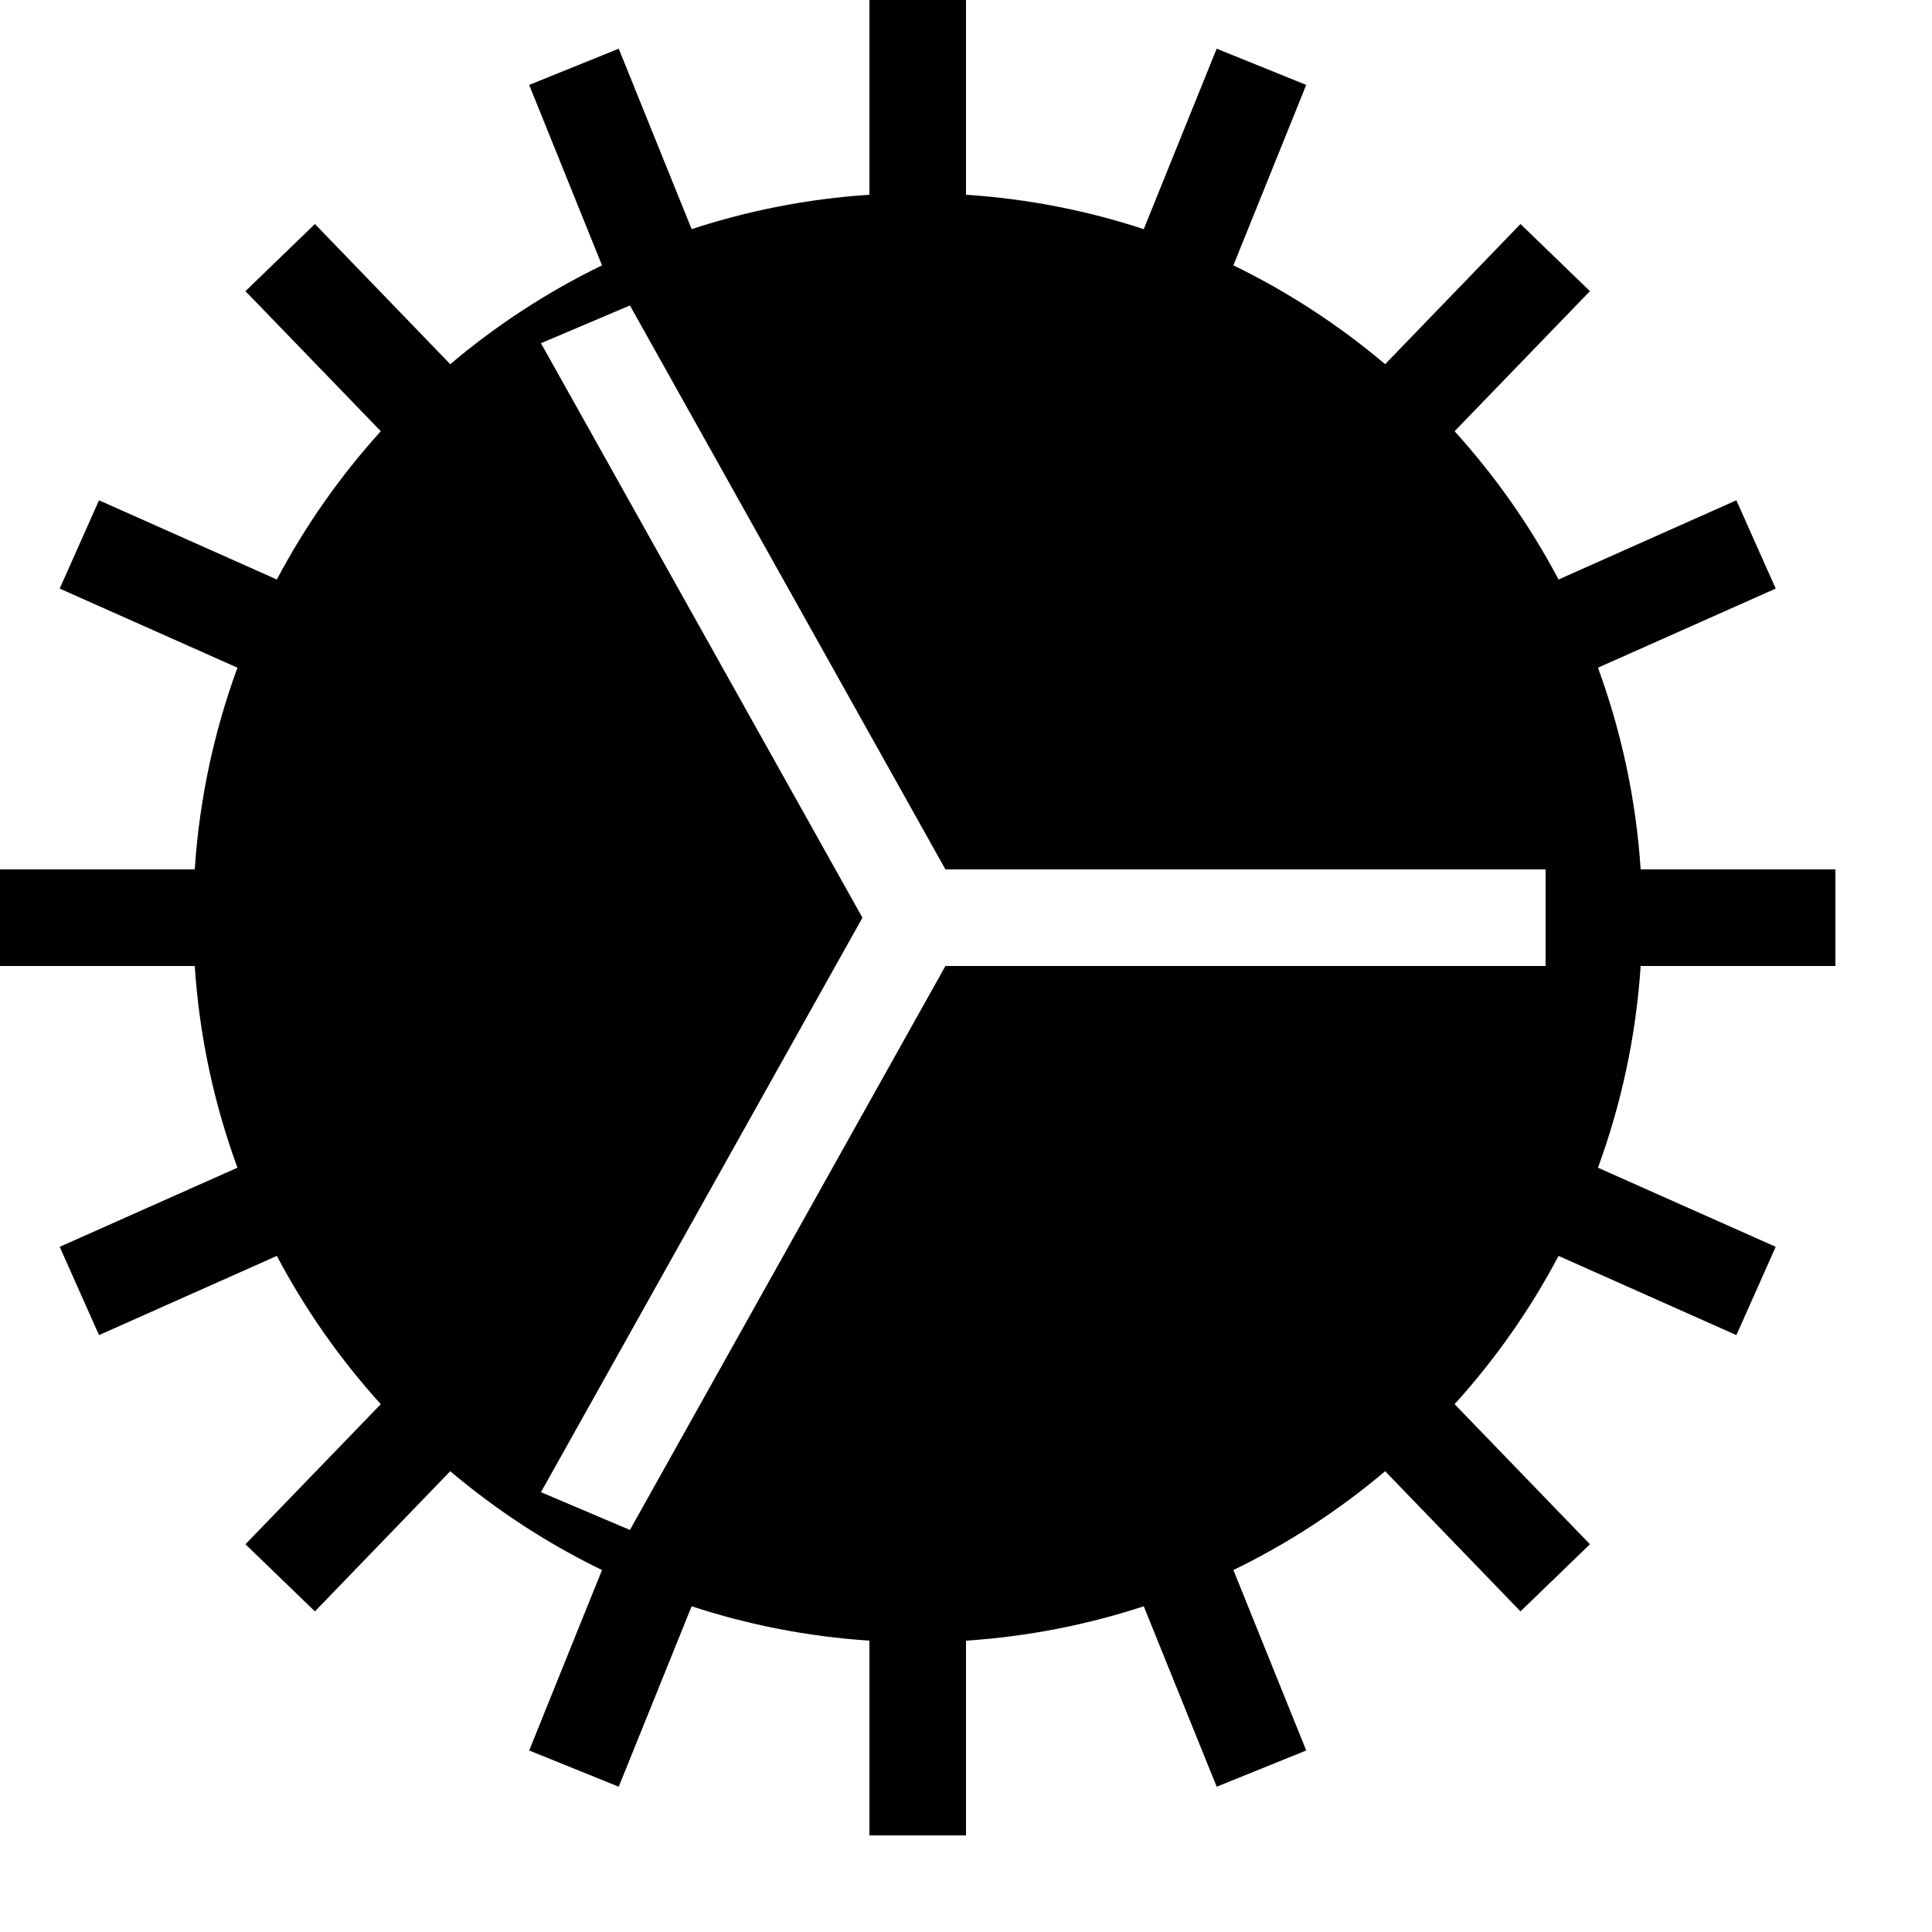 <?xml version="1.0" encoding="UTF-8"?>
<svg width="20px" height="20px" viewBox="0 0 20 20" version="1.1" xmlns="http://www.w3.org/2000/svg" xmlns:xlink="http://www.w3.org/1999/xlink">
    <!-- Generator: Sketch 39.1 (31720) - http://www.bohemiancoding.com/sketch -->
    <title>settings_alt_active</title>
    <desc>Created with Sketch.</desc>
    <defs></defs>
    <g id="Page-3" stroke="none" stroke-width="1" fill="none" fill-rule="evenodd">
        <g id="Icons" transform="translate(-167, -186)" fill="#000000">
            <path d="M176.787,196 L183,196 L183,195 L176.787,195 L173.521,189.162 L172.6,189.553 L175.928,195.5 L172.6,201.447 L173.521,201.838 L176.787,196 Z M183.984,196 C183.936,196.729 183.783,197.43 183.542,198.088 L185.382,198.907 L184.975,199.821 L183.134,199.001 C182.84,199.558 182.477,200.073 182.058,200.536 L183.459,201.986 L182.74,202.681 L181.339,201.23 C180.862,201.633 180.335,201.978 179.768,202.253 L180.522,204.121 L179.595,204.496 L178.84,202.628 C178.255,202.82 177.639,202.942 177,202.984 L177,205 L176,205 L176,202.984 C175.361,202.942 174.745,202.82 174.16,202.628 L173.405,204.496 L172.478,204.121 L173.232,202.253 C172.665,201.978 172.138,201.633 171.661,201.23 L170.26,202.681 L169.541,201.986 L170.942,200.536 C170.523,200.073 170.16,199.558 169.866,199.001 L168.025,199.821 L167.618,198.907 L169.458,198.088 C169.217,197.43 169.064,196.729 169.016,196 L167,196 L167,195 L169.016,195 C169.064,194.271 169.217,193.57 169.458,192.912 L167.618,192.093 L168.025,191.179 L169.866,191.999 C170.16,191.442 170.523,190.927 170.942,190.464 L169.541,189.014 L170.26,188.319 L171.661,189.77 C172.138,189.367 172.665,189.022 173.232,188.747 L172.478,186.879 L173.405,186.504 L174.16,188.372 C174.745,188.18 175.361,188.058 176,188.016 L176,186 L177,186 L177,188.016 C177.639,188.058 178.255,188.18 178.84,188.372 L179.595,186.504 L180.522,186.879 L179.768,188.747 C180.335,189.022 180.862,189.367 181.339,189.77 L182.74,188.319 L183.459,189.014 L182.058,190.464 C182.477,190.927 182.84,191.442 183.134,191.999 L184.975,191.179 L185.382,192.093 L183.542,192.912 C183.783,193.57 183.936,194.271 183.984,195 L186,195 L186,196 L183.984,196 Z" id="Combined-Shape"></path>
        </g>
    </g>
</svg>